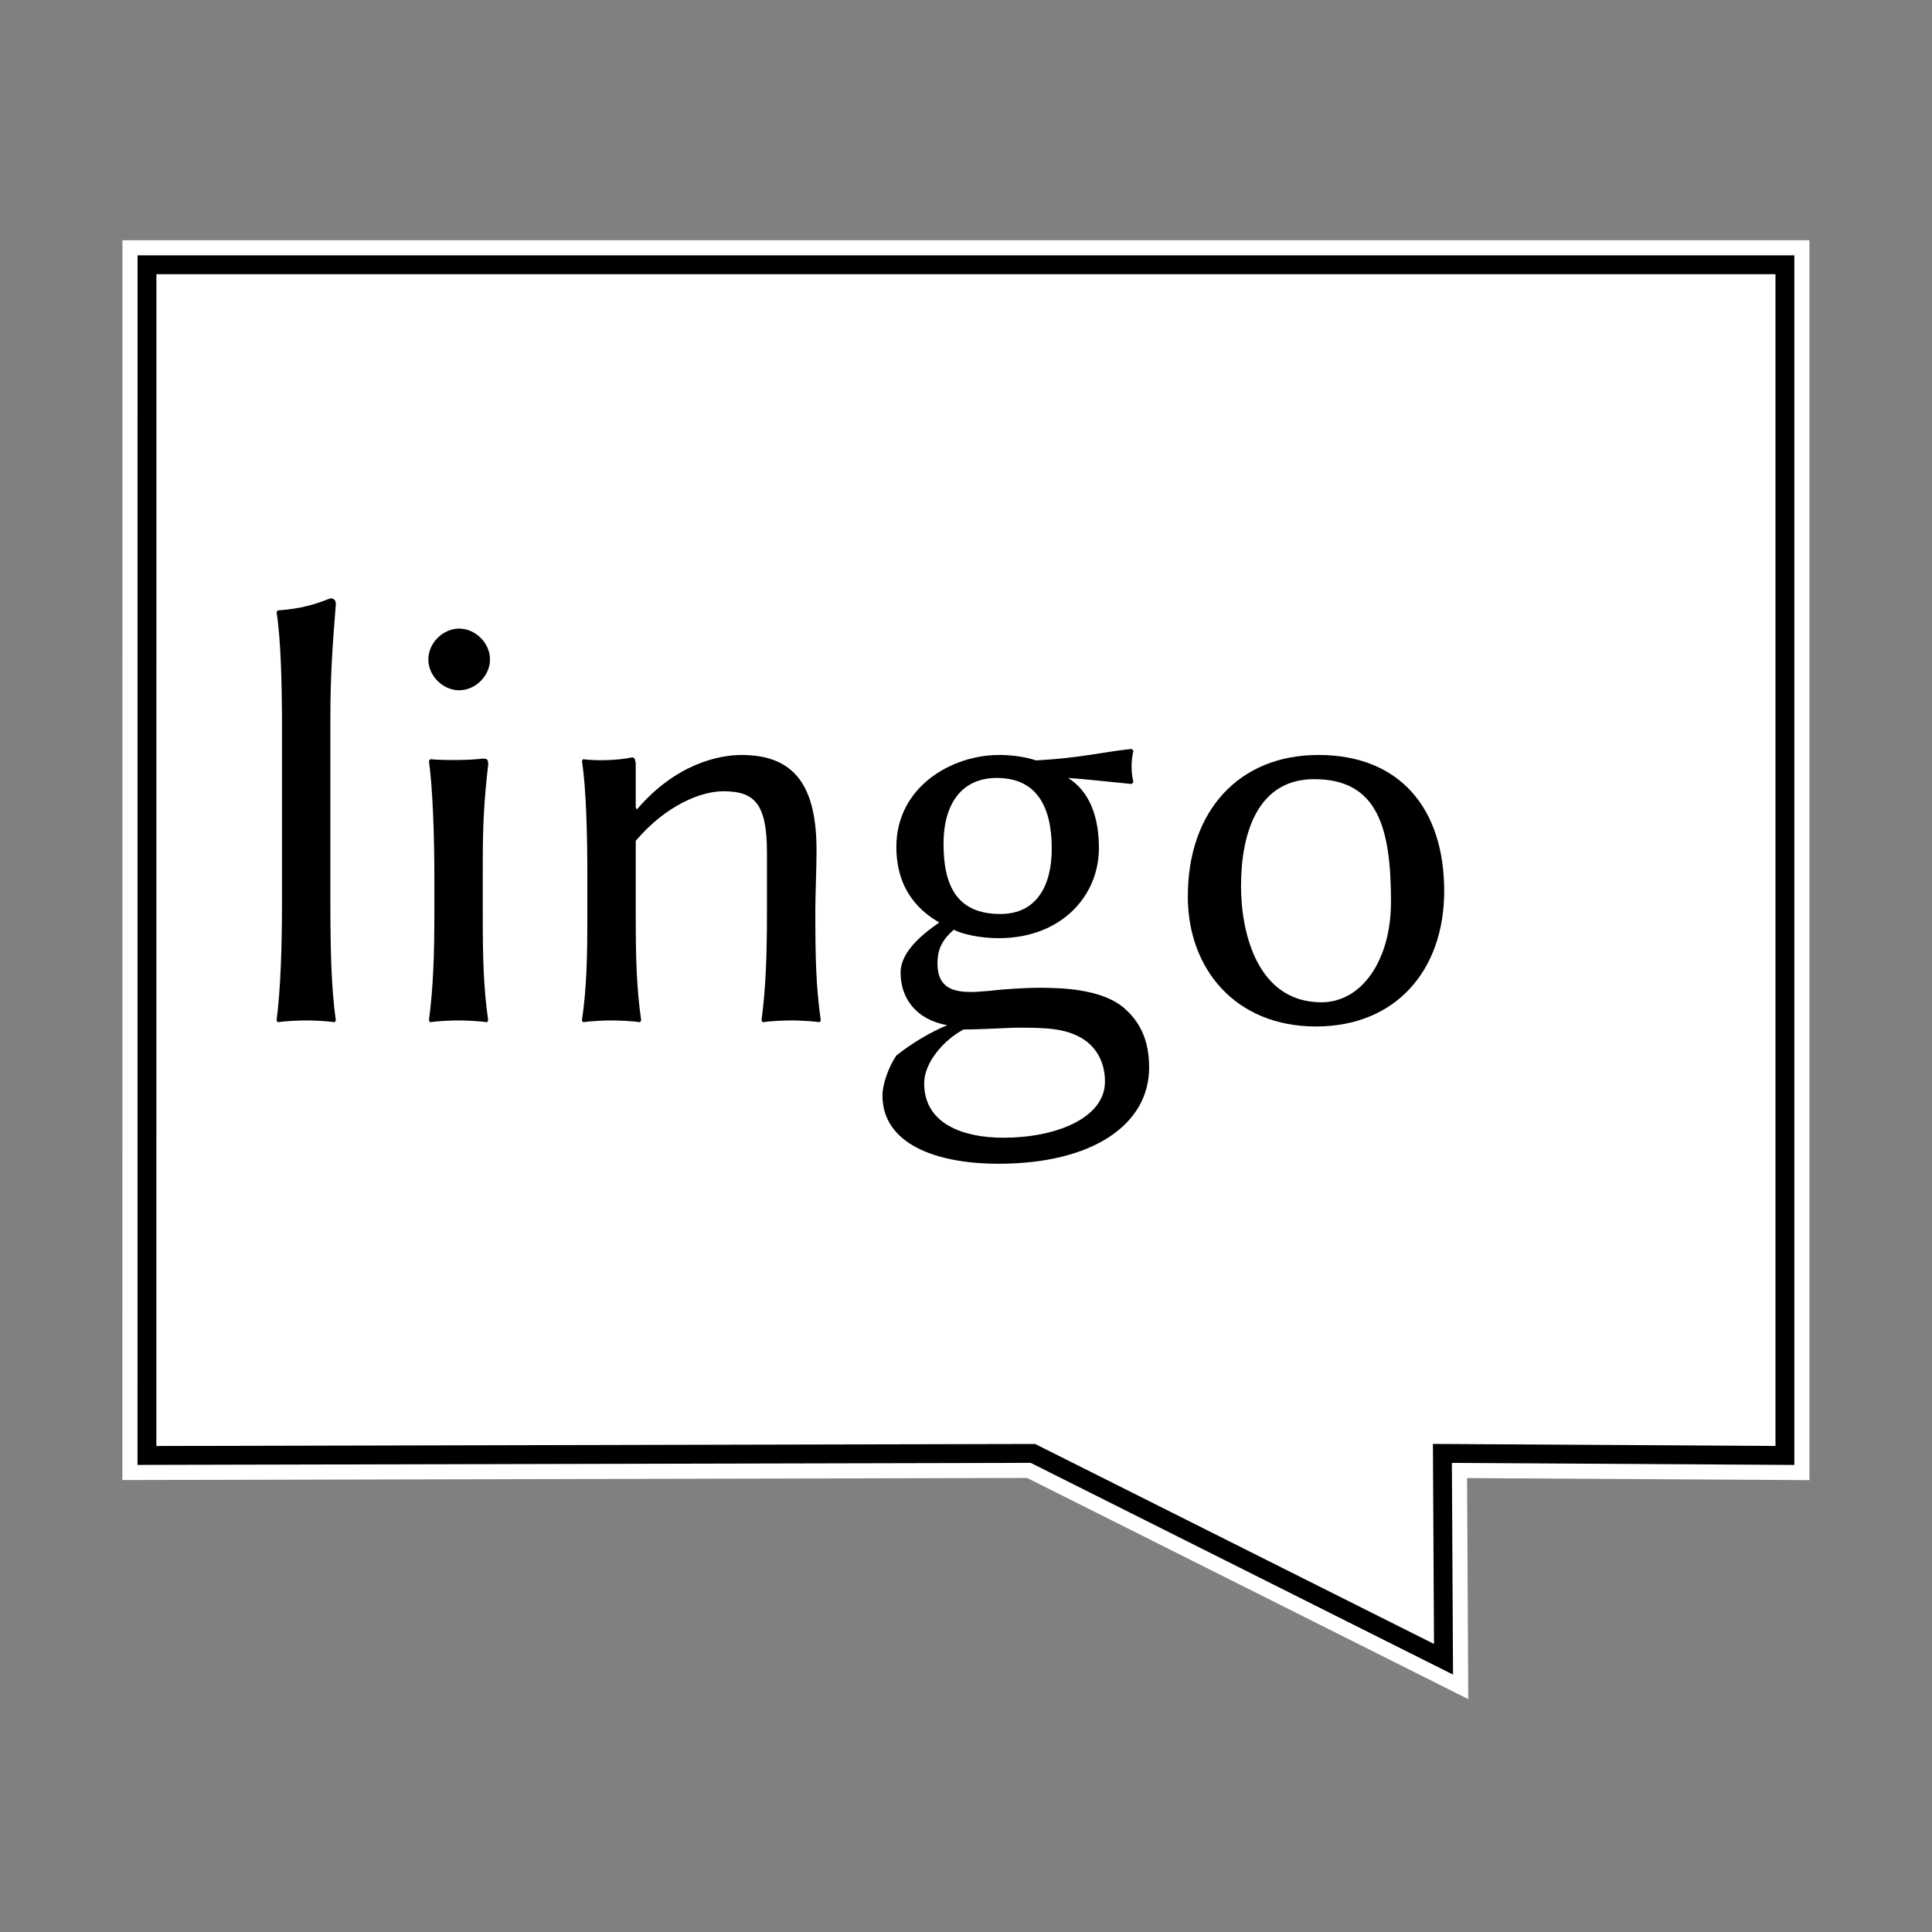 <?xml version="1.0" encoding="UTF-8"?>
<!-- Created with Inkscape (http://www.inkscape.org/) -->
<svg width="512" height="512" version="1.1" viewBox="0 0 135.47 135.47" xmlns="http://www.w3.org/2000/svg">
 <rect x="0" y="0" width="135.47" height="135.47" fill="#808080" stroke="none"/>
 <path d="m10.306 18.564h114.85v83.491l-24.016-0.143 0.078 14.435-28.791-14.435-62.124 0.143z" fill="#fff" stroke="#fff" stroke-width="3.44"/>
 <path d="m10.306 18.564h114.85v83.491l-24.016-0.143 0.078 14.435-28.791-14.435-62.124 0.143z" fill="#fff" stroke="#000" stroke-width="1.323"/>
 <g transform="matrix(.265 0 0 .265 -2.715 -3.001)" stroke-width="5" style="shape-inside:url(#rect4727);white-space:pre" aria-label="lingo">
  <path d="m84.861 249.33c0 12-0.32 23.52-1.44 32l0.32 0.48c1.92-0.32 5.6-0.48 7.52-0.48s5.6 0.16 7.52 0.48l0.32-0.48c-1.28-9.12-1.44-19.84-1.44-32v-48c0-12 0.64-19.84 1.44-30.08 0-1.12-0.48-1.6-1.44-1.6-4.16 1.6-7.52 2.72-13.92 3.2l-0.32 0.48c1.12 6.88 1.44 18.72 1.44 30.88z"/>
  <path d="m123.58 185.81c0 4.32 3.84 8.16 8.16 8.16s8.16-3.84 8.16-8.16-3.84-8.16-8.16-8.16-8.16 3.84-8.16 8.16zm1.6 57.92v8.8c0 12-0.32 20.16-1.44 28.8l0.32 0.48c1.92-0.32 5.6-0.48 7.52-0.48s5.6 0.16 7.52 0.48l0.32-0.48c-1.28-8.96-1.44-16.64-1.44-28.8v-11.36c0-12 0.32-17.76 1.44-27.52 0-1.44-0.32-1.6-1.44-1.6-3.68 0.48-10.56 0.48-13.92 0.16l-0.32 0.48c0.96 6.88 1.44 19.04 1.44 31.04z"/>
  <path d="m225.98 252.53c0-5.12 0.32-11.04 0.32-16.16 0-16.64-5.44-25.28-19.84-25.28-6.08 0-17.44 2.4-27.68 14.4l-0.32-0.48v-11.68c-0.16-1.12-0.32-1.6-0.96-1.6-3.68 0.8-9.44 0.96-12.96 0.48l-0.32 0.48c1.12 7.04 1.44 19.04 1.44 31.04v8.8c0 12-0.16 20.16-1.44 28.8l0.32 0.48c1.92-0.32 5.6-0.48 7.52-0.48s5.6 0.16 7.52 0.48l0.32-0.48c-1.28-9.12-1.44-16.64-1.44-28.8v-18.72c8.16-9.6 17.44-13.12 23.2-13.12 8.16 0 11.52 3.2 11.52 16.16v15.68c0 12-0.32 20.32-1.44 28.8l0.32 0.48c1.92-0.32 5.6-0.48 7.52-0.48s5.6 0.16 7.52 0.48l0.32-0.48c-1.28-9.12-1.44-16.64-1.44-28.8z"/>
  <path d="m254.78 297.97c0-5.28 4.8-11.2 10.4-14.24 4.64 0 12-0.48 14.24-0.48 7.68 0 12.48 0.16 16.96 2.72 4.64 2.72 6.24 7.36 6.24 11.52 0 9.76-13.12 14.88-26.88 14.88-10.4 0-20.96-3.52-20.96-14.4zm46.24-62.24c0-11.04-4.32-16.16-8.16-18.56 4.8 0.32 10.08 0.96 16.8 1.6l0.48-0.48c-0.32-1.44-0.48-2.72-0.48-4.16s0.16-2.72 0.48-4.16l-0.48-0.48c-7.68 0.8-13.44 2.4-25.28 3.04-2.88-0.96-6.4-1.44-9.76-1.44-12.64 0-27.2 8.48-27.2 24.32 0 12 6.88 17.44 11.36 20-4.64 3.2-10.24 7.84-10.24 13.28 0 6.56 3.84 12.32 12.32 13.92-4.32 1.76-9.44 4.8-13.44 8-2.08 3.04-3.68 7.68-3.68 10.56 0 12.64 13.76 18.08 30.72 18.08 24.96 0 39.84-10.4 39.84-25.44 0-7.04-2.24-12-6.72-15.84-6.08-5.12-16.96-5.28-22.56-5.28-2.72 0-9.12 0.32-12.8 0.8-2.24 0.16-3.84 0.32-4.64 0.32-4.48 0-9.28-0.64-9.28-7.52 0-3.2 0.8-5.92 4.32-8.96 2.08 1.12 6.88 2.24 11.84 2.24 16.64 0 26.56-11.2 26.56-23.84zm-12.48 0.16c0 9.76-4 17.28-13.6 17.28-11.52 0-15.04-7.52-15.04-18.56 0-10.56 4.8-17.44 14.08-17.44 10.4 0 14.56 7.36 14.56 18.72z"/>
  <path d="m324.54 248.53c0 19.2 12.64 34.4 33.92 34.4 21.12 0 33.92-14.88 33.92-35.84 0-21.76-11.68-36-33.28-36-20.96 0-34.56 14.72-34.56 37.44zm33.44-31.04c16.96 0 20.32 13.12 20.32 32.48 0 15.36-7.68 26.56-18.4 26.56-16.96 0-21.28-18.4-21.28-30.72 0-13.92 4.32-28.32 19.36-28.32z"/>
 </g>
</svg>
